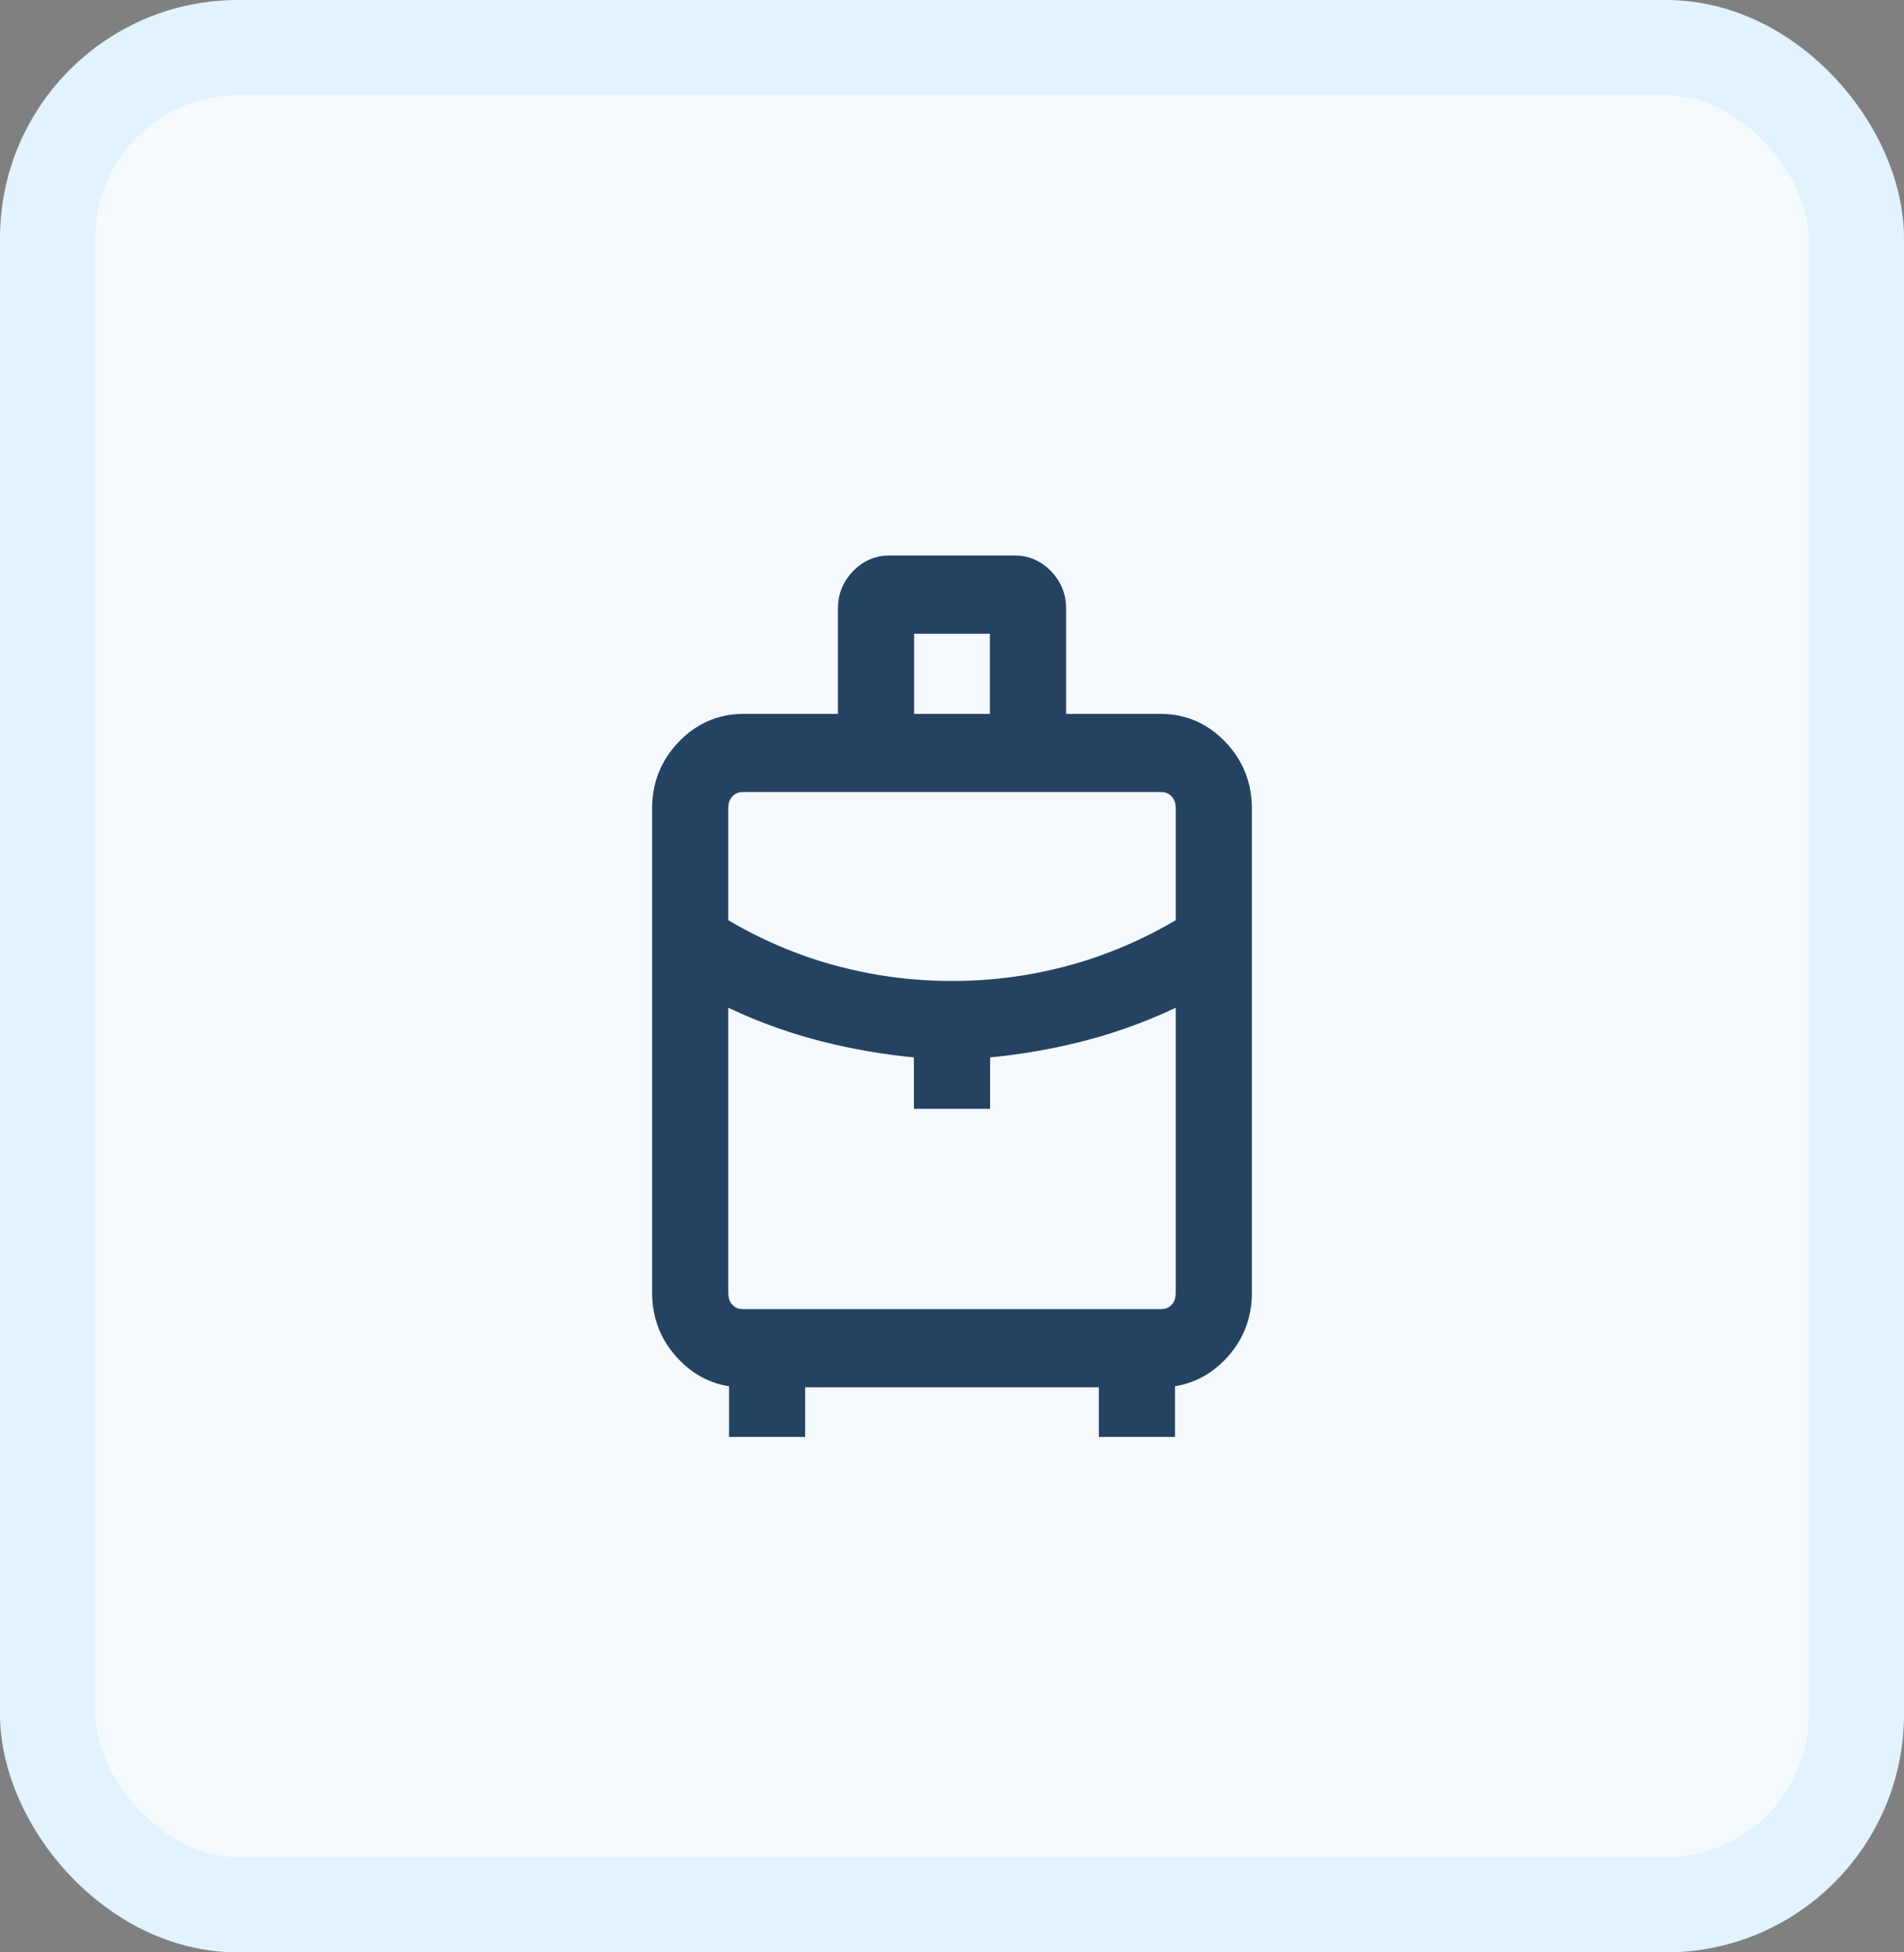 <svg width="40" height="41" viewBox="0 0 40 41" fill="none" xmlns="http://www.w3.org/2000/svg">
<rect x="0" y="0" width="40" height="41" fill="#808080" stroke="none"/>
<rect x="1" y="1" width="38" height="39" rx="4" fill="#F4FAFE" stroke="#E2F2FF" stroke-width="2"/>
<path d="M15.466 29.875V30.025H15.616H16.615H16.765V29.875V28.983H23.235V29.875V30.025H23.385H24.385H24.535V29.875V28.977C24.957 28.943 25.325 28.763 25.633 28.443C25.977 28.085 26.15 27.652 26.15 27.151L26.15 16.974L26.15 16.974C26.149 16.474 25.976 16.041 25.633 15.683C25.29 15.325 24.871 15.142 24.385 15.142H22.247V12.768C22.247 12.513 22.154 12.288 21.975 12.101C21.796 11.915 21.578 11.816 21.327 11.816H18.673C18.423 11.816 18.205 11.915 18.026 12.101C17.846 12.288 17.754 12.513 17.754 12.768V15.142L15.615 15.142L15.614 15.142C15.129 15.143 14.711 15.326 14.367 15.684C14.023 16.041 13.85 16.474 13.85 16.975L13.85 27.152L13.85 27.152C13.851 27.652 14.024 28.084 14.367 28.442C14.674 28.764 15.043 28.944 15.466 28.978V29.875ZM19.35 22.985V23.135H19.5H20.5H20.65V22.985V22.069C21.401 22.004 22.134 21.876 22.849 21.685C23.533 21.502 24.2 21.247 24.85 20.922V27.151C24.85 27.304 24.804 27.419 24.719 27.508C24.634 27.596 24.527 27.642 24.385 27.642H15.616C15.473 27.642 15.366 27.596 15.281 27.508C15.196 27.419 15.15 27.304 15.15 27.151V20.922C15.8 21.247 16.467 21.502 17.151 21.685C17.867 21.876 18.6 22.004 19.35 22.069V22.985ZM20.946 15.142H19.054V13.159H20.946V15.142ZM22.548 20.405C21.719 20.636 20.87 20.751 20 20.751C19.131 20.751 18.282 20.635 17.453 20.405C16.651 20.182 15.883 19.851 15.15 19.41V16.975C15.15 16.821 15.196 16.706 15.281 16.618C15.366 16.529 15.473 16.483 15.615 16.483H24.385C24.527 16.483 24.634 16.529 24.719 16.618C24.804 16.706 24.85 16.821 24.85 16.974V19.41C24.117 19.85 23.35 20.181 22.548 20.405Z" fill="#254262" stroke="#254262" stroke-width="0.3"/>
</svg>
